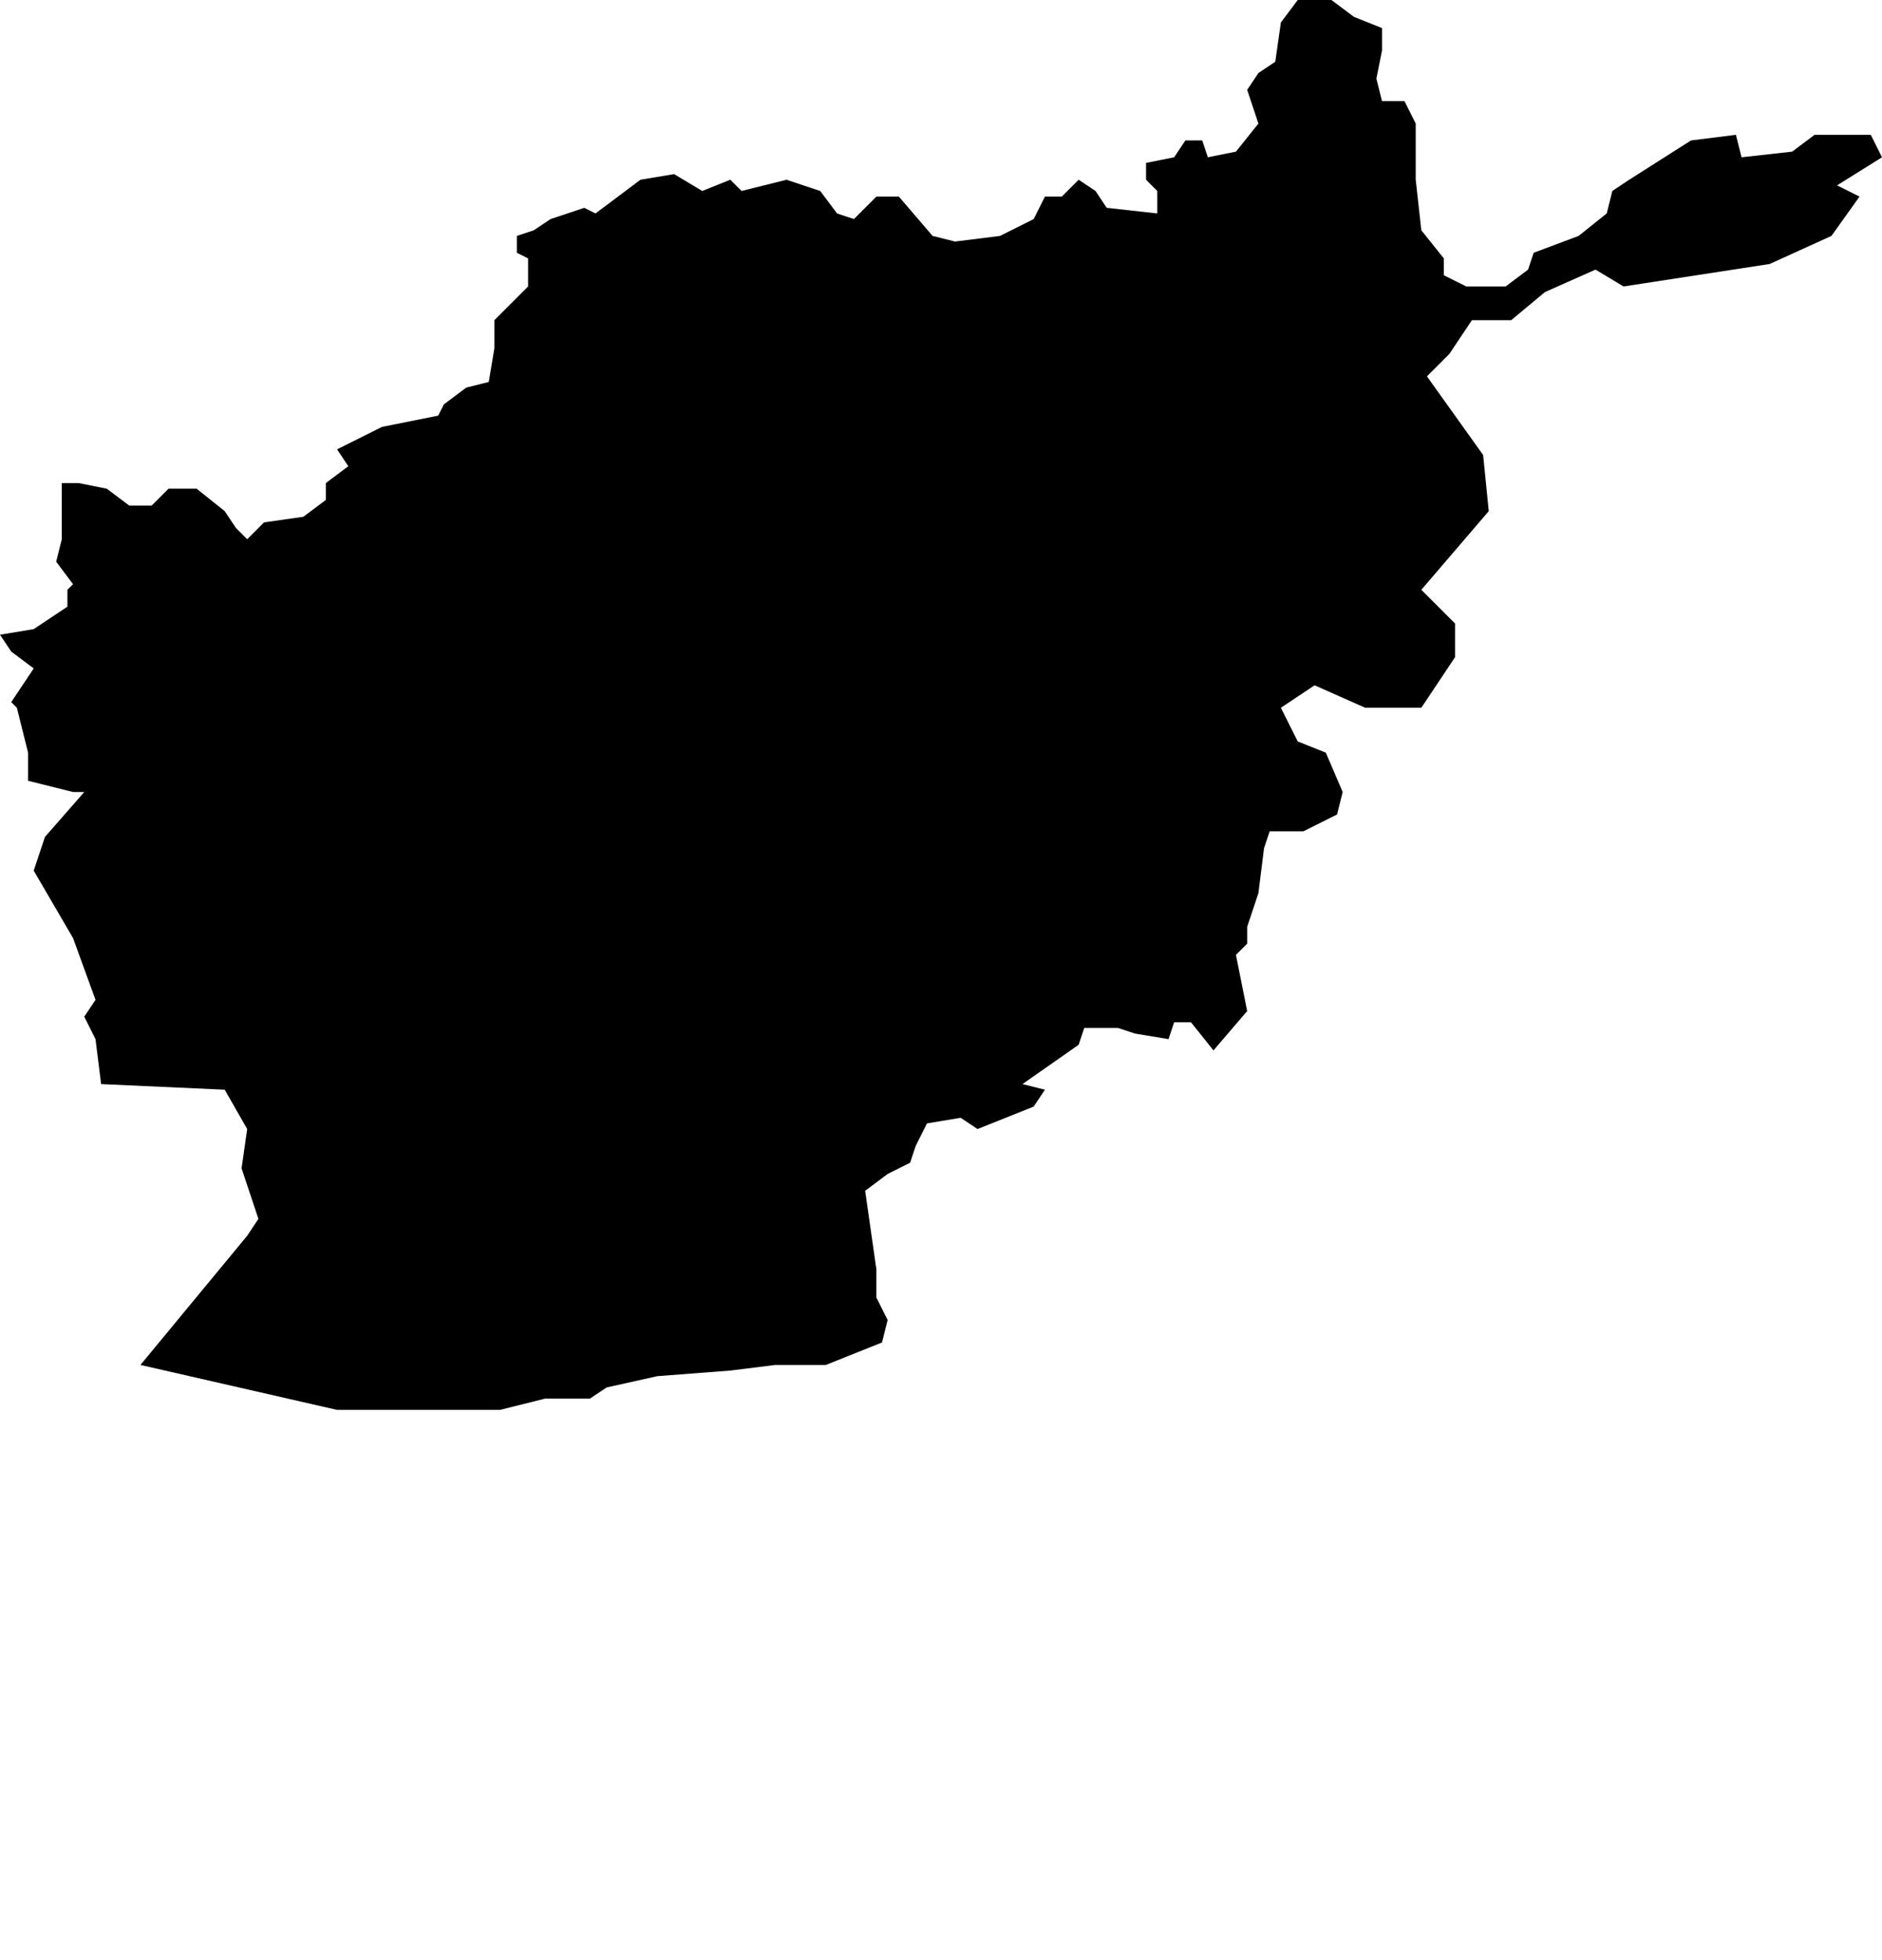 <?xml version="1.0" encoding="utf-8"?>
<svg version="1.1" id="Layer_1" x="0px" y="0px" viewBox="0 0 33.5 34.9" style="enable-background:new 0 0 33.5 34.9;" xmlns="http://www.w3.org/2000/svg">
  <title>Asset 122</title>
  <g>
    <g id="Layer_1-2">
      <polygon points="33.5,2.8 33.3,2.4 32.3,2.4 31.9,2.7 31,2.8 30.9,2.4 30.1,2.5 29,3.2 28.7,3.4 28.6,3.8 28.1,4.2 27.3,4.5 &#10;&#9;&#9;&#9;27.2,4.8 26.8,5.1 26.1,5.1 25.7,4.9 25.7,4.6 25.3,4.1 25.2,3.2 25.2,2.8 25.2,2.2 25,1.8 24.6,1.8 24.5,1.4 24.6,0.9 24.6,0.5 &#10;&#9;&#9;&#9;24.1,0.3 23.7,0 23.1,0 22.8,0.4 22.7,1.1 22.4,1.3 22.2,1.6 22.4,2.2 22,2.7 21.5,2.8 21.4,2.5 21.1,2.5 20.9,2.8 20.4,2.9 &#10;&#9;&#9;&#9;20.4,3.2 20.6,3.4 20.6,3.8 19.7,3.7 19.5,3.4 19.2,3.2 18.9,3.5 18.6,3.5 18.4,3.9 17.8,4.2 17,4.3 16.6,4.2 16,3.5 15.6,3.5 &#10;&#9;&#9;&#9;15.2,3.9 14.9,3.8 14.6,3.4 14,3.2 13.2,3.4 13,3.2 12.5,3.4 12,3.1 11.4,3.2 10.6,3.8 10.4,3.7 9.8,3.9 9.5,4.1 9.2,4.2 9.2,4.5 &#10;&#9;&#9;&#9;9.4,4.6 9.4,5.1 8.8,5.7 8.8,6.2 8.7,6.8 8.3,6.9 7.9,7.2 7.8,7.4 6.8,7.6 6,8 6.2,8.3 5.8,8.6 5.8,8.9 5.4,9.2 4.7,9.3 4.4,9.6 &#10;&#9;&#9;&#9;4.2,9.4 4,9.1 3.5,8.7 3,8.7 2.7,9 2.3,9 1.9,8.7 1.4,8.6 1.1,8.6 1.1,8.7 1.1,9.3 1.1,9.6 1,10 1.3,10.4 1.2,10.5 1.2,10.8 &#10;&#9;&#9;&#9;0.6,11.2 0,11.3 0.2,11.6 0.6,11.9 0.2,12.5 0.3,12.6 0.5,13.4 0.5,13.9 1.3,14.1 1.5,14.1 0.8,14.9 0.6,15.5 1.3,16.7 1.7,17.8 &#10;&#9;&#9;&#9;1.5,18.1 1.7,18.5 1.8,19.3 4,19.4 4.4,20.1 4.3,20.8 4.6,21.7 4.4,22 2.5,24.3 6,25.1 8.9,25.1 9.7,24.9 10.5,24.9 10.8,24.7 &#10;&#9;&#9;&#9;11.7,24.5 13,24.4 13.8,24.3 14.7,24.3 15.7,23.9 15.8,23.5 15.6,23.1 15.6,22.6 15.5,21.9 15.4,21.2 15.8,20.9 16.2,20.7 &#10;&#9;&#9;&#9;16.3,20.4 16.5,20 17.1,19.9 17.4,20.1 18.4,19.7 18.6,19.4 18.2,19.3 19.2,18.6 19.3,18.3 19.9,18.3 20.2,18.4 20.8,18.5 &#10;&#9;&#9;&#9;20.9,18.2 21.2,18.2 21.6,18.7 22.2,18 22,17 22.2,16.8 22.2,16.5 22.4,15.9 22.5,15.1 22.6,14.8 23.2,14.8 23.8,14.5 23.9,14.1 &#10;&#9;&#9;&#9;23.6,13.4 23.1,13.2 22.8,12.6 23.4,12.2 24.3,12.6 25.3,12.6 25.9,11.7 25.9,11.1 25.3,10.5 26.5,9.1 26.4,8.1 25.4,6.7 &#10;&#9;&#9;&#9;25.8,6.3 26.2,5.7 26.9,5.7 27.5,5.2 28.4,4.8 28.9,5.1 31.5,4.7 32.6,4.2 33.1,3.5 32.7,3.3 &#9;&#9;"/>
    </g>
  </g>
</svg>